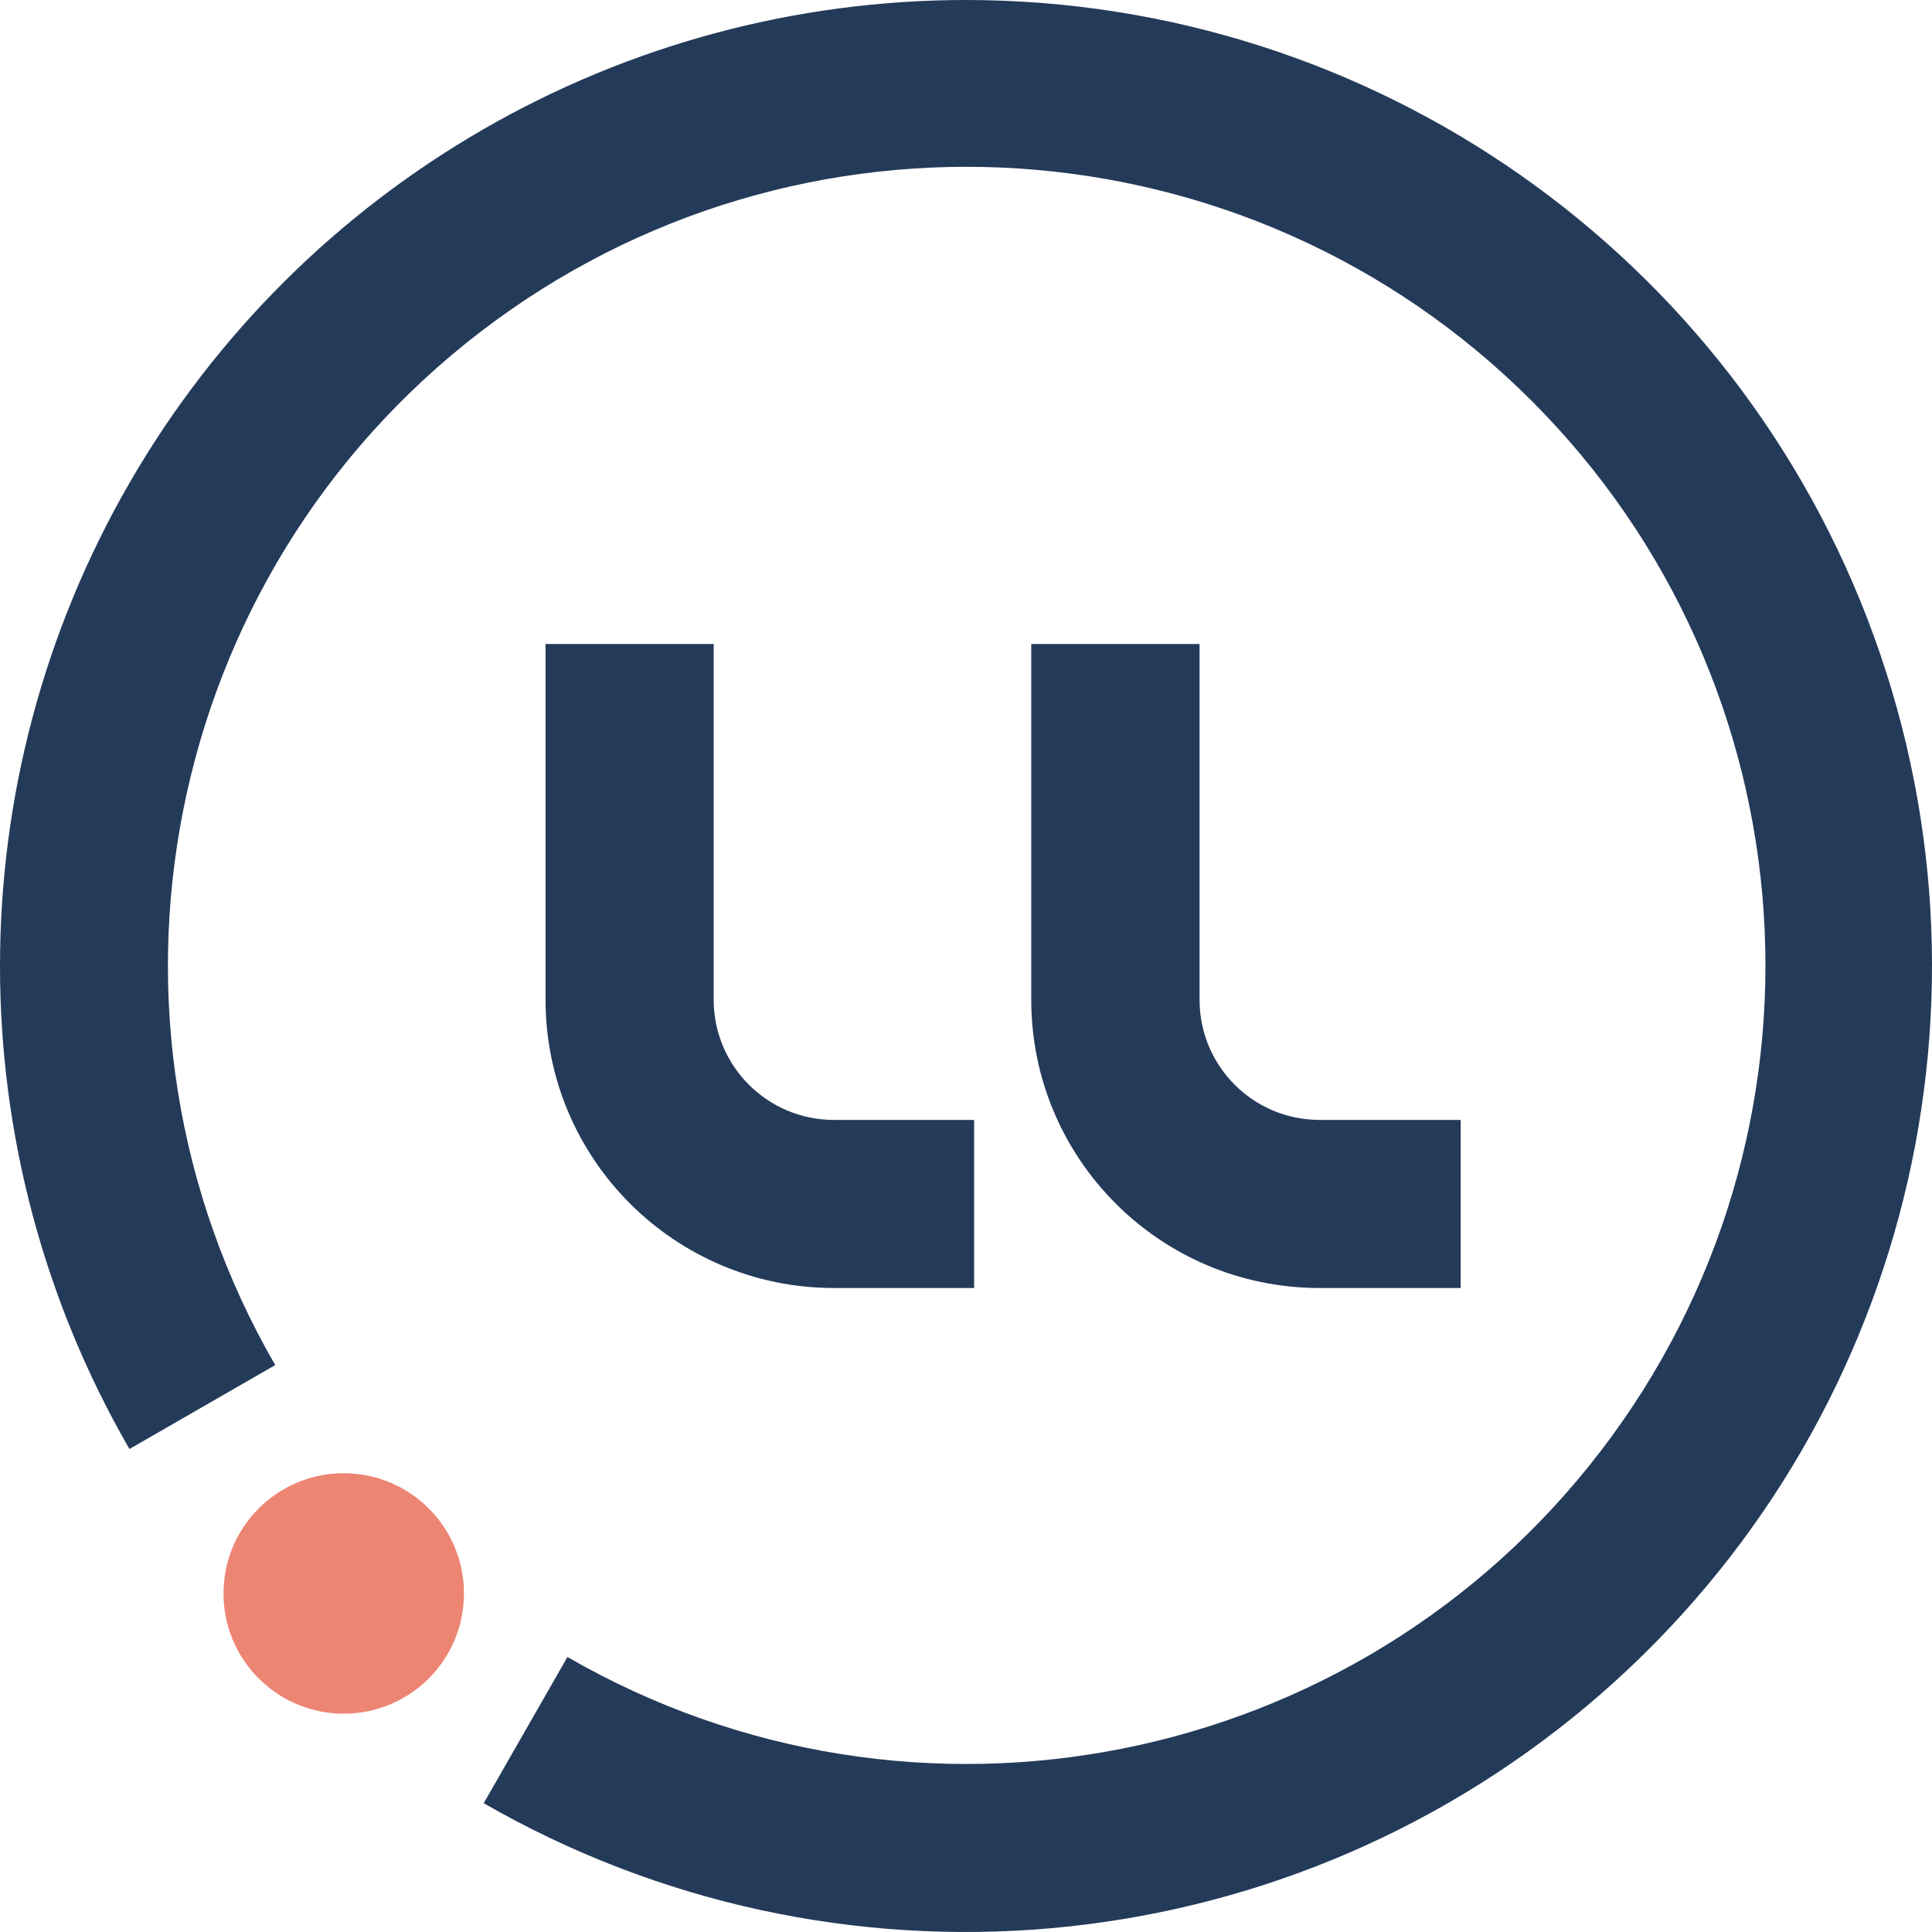 <?xml version="1.0" encoding="UTF-8"?>
<svg width="48px" height="48px" viewBox="0 0 48 48" version="1.1" xmlns="http://www.w3.org/2000/svg" xmlns:xlink="http://www.w3.org/1999/xlink">
    <title>lean-library-L-icon</title>
    <g id="Page-1" stroke="none" stroke-width="1" fill="none" fill-rule="evenodd">
        <g id="lean-library-L-icon" transform="translate(0, 0)" fill-rule="nonzero">
            <path d="M24.02,-3.78954625e-15 C15.442,-0.005 7.512,4.567 3.22,11.993 C-1.072,19.42 -1.073,28.572 3.216,36 L6.838,33.915 C1.853,25.294 4.032,14.315 11.93,8.25 C19.828,2.185 31,2.912 38.045,9.95 C45.09,16.989 45.825,28.157 39.764,36.058 C33.704,43.959 22.724,46.145 14.098,41.168 L12.018,44.8 C20.758,49.83 31.711,48.862 39.433,42.377 C47.155,35.893 50,25.274 46.554,15.799 C43.108,6.323 34.105,0.011 24.02,-3.78954625e-15 Z" id="Path" fill="#243A59"></path>
            <path d="M36.29,32 L32.774,32 C28.824,31.994 25.624,28.792 25.621,24.843 L25.621,16 L29.803,16 L29.803,24.843 C29.803,26.487 31.135,27.821 32.78,27.824 L36.29,27.824 L36.29,32 Z" id="Path" fill="#243A59"></path>
            <path d="M24.202,32 L20.713,32 C16.761,31.997 13.557,28.794 13.554,24.843 L13.554,16 L17.731,16 L17.731,24.843 C17.734,26.488 19.067,27.821 20.713,27.824 L24.202,27.824 L24.202,32 Z" id="Path" fill="#243A59"></path>
            <ellipse id="Oval" fill="#ED8573" cx="8.54" cy="39.589" rx="2.987" ry="2.987"></ellipse>
        </g>
    </g>
</svg>